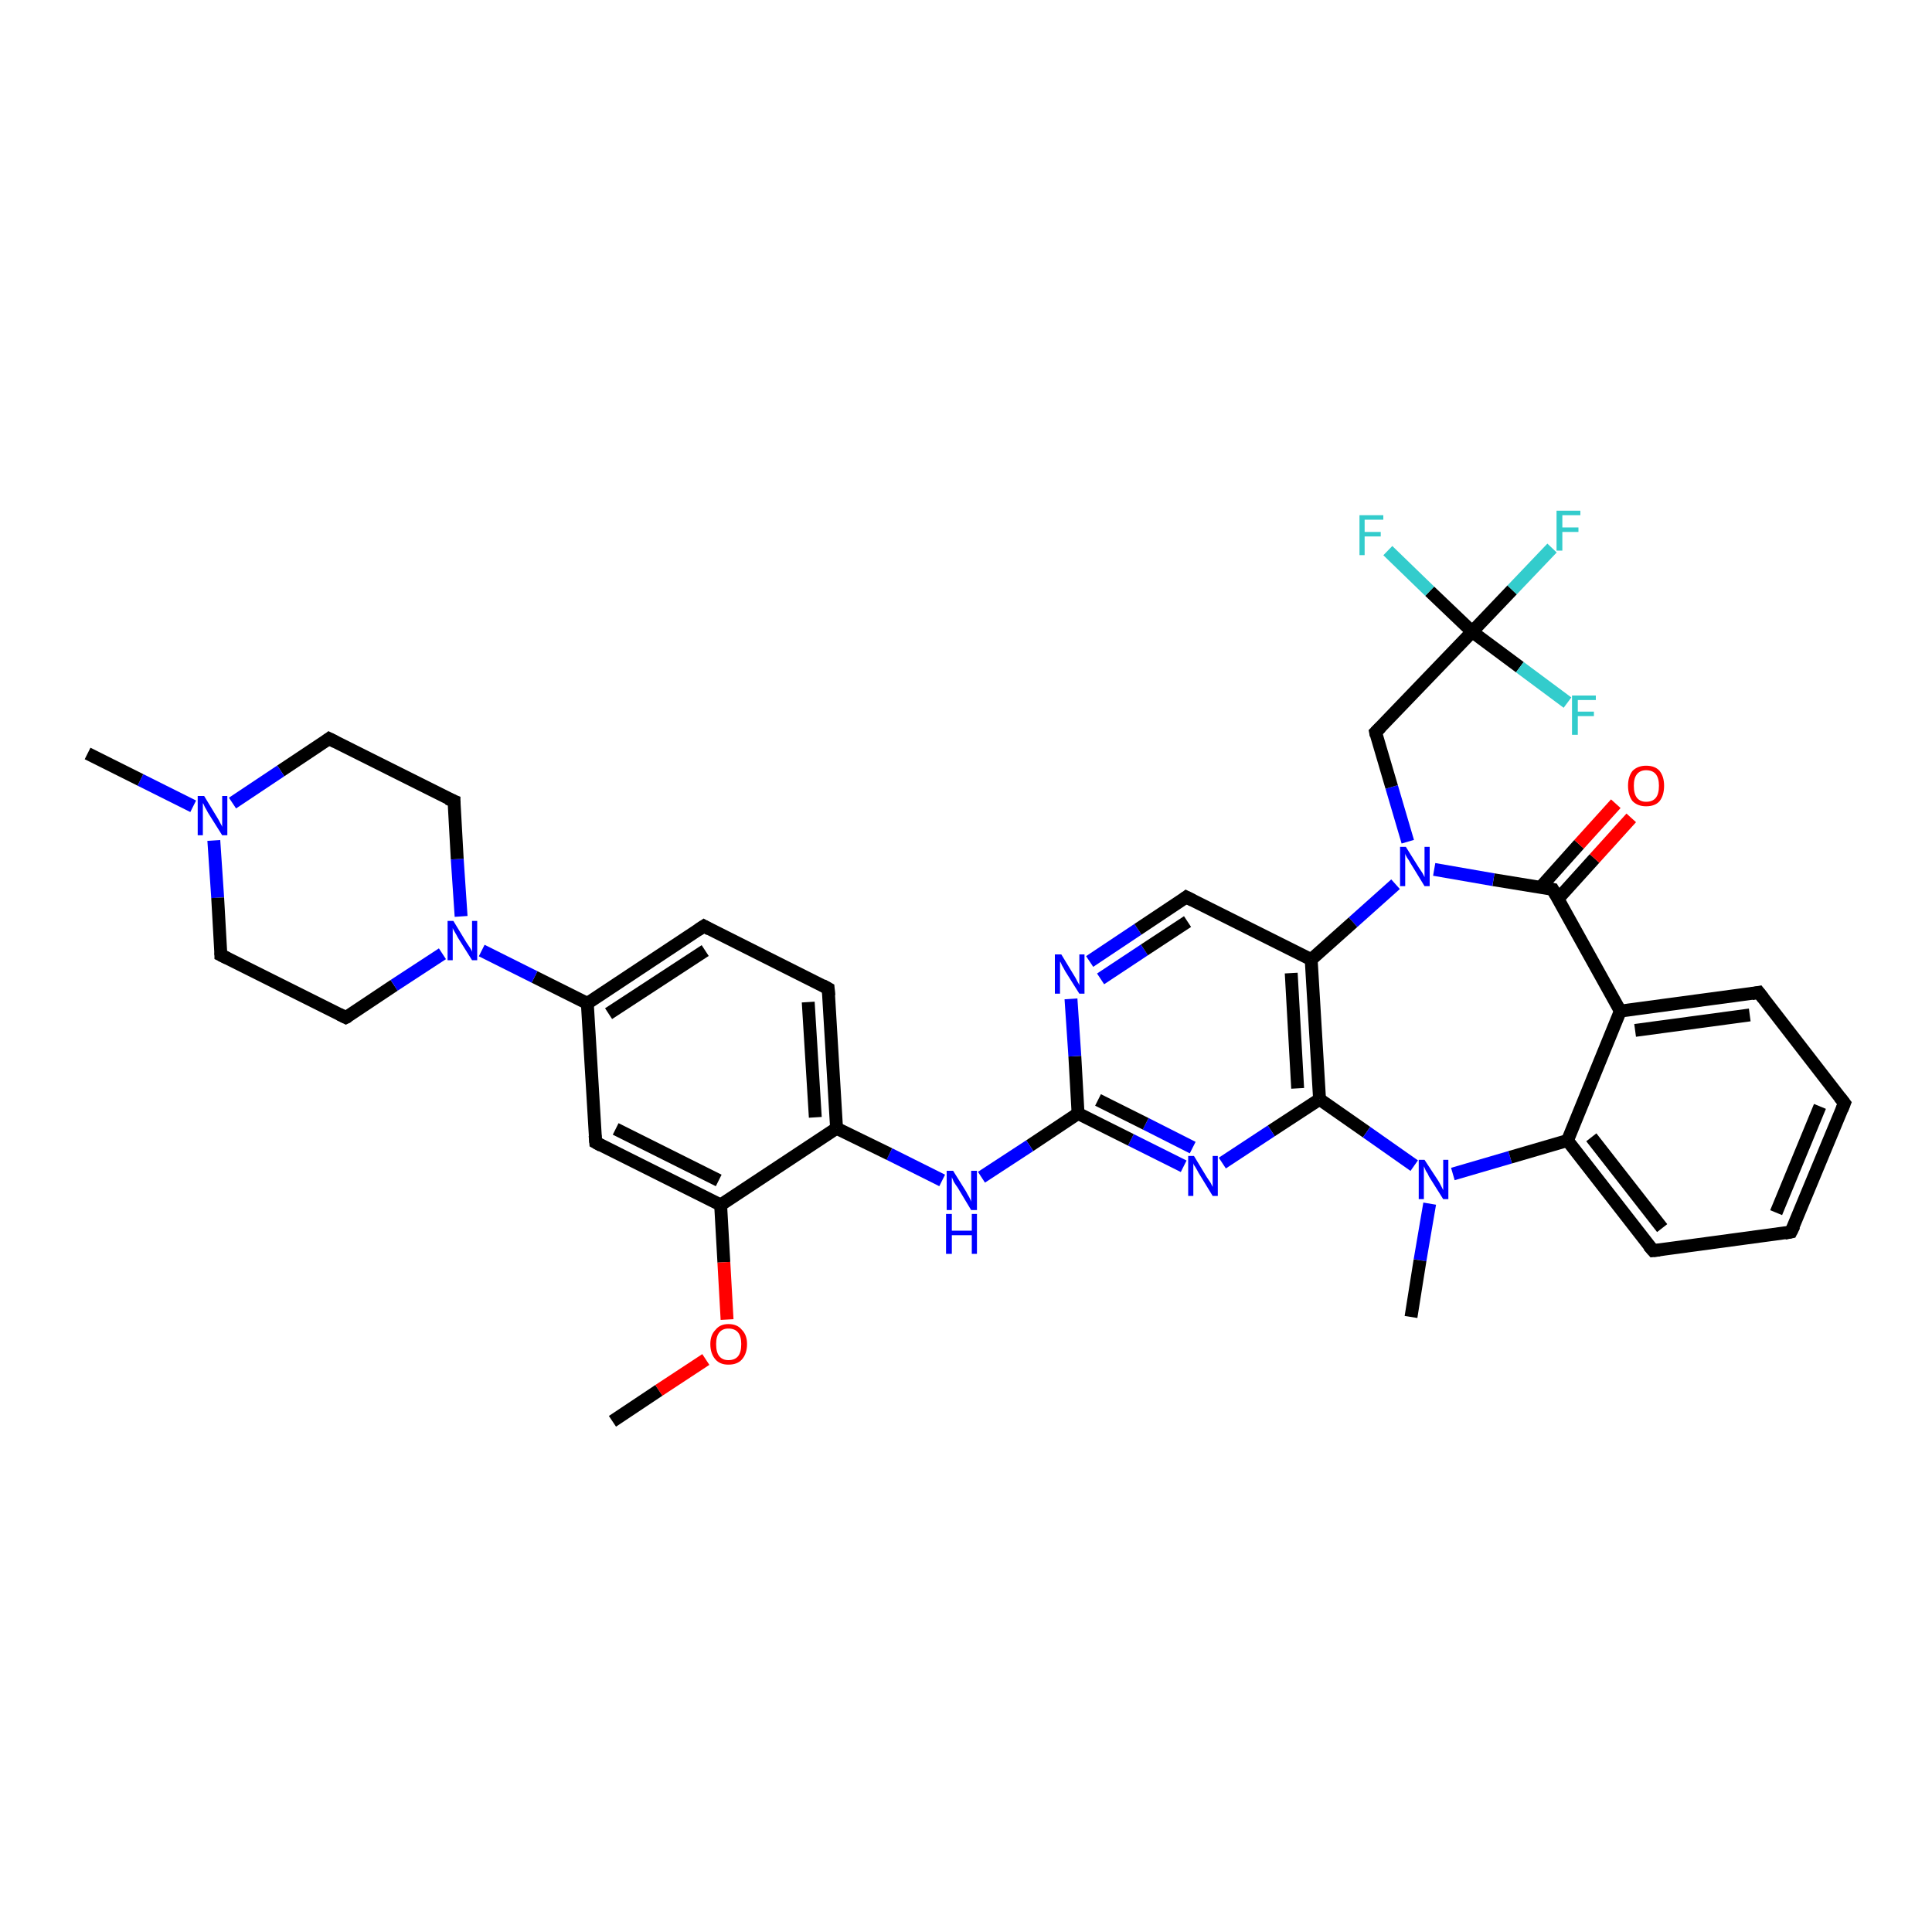 <?xml version='1.0' encoding='iso-8859-1'?>
<svg version='1.1' baseProfile='full'
              xmlns='http://www.w3.org/2000/svg'
                      xmlns:rdkit='http://www.rdkit.org/xml'
                      xmlns:xlink='http://www.w3.org/1999/xlink'
                  xml:space='preserve'
width='300px' height='300px' viewBox='0 0 300 300'>
<!-- END OF HEADER -->
<rect style='opacity:1.0;fill:#FFFFFF;stroke:none' width='300.0' height='300.0' x='0.0' y='0.0'> </rect>
<path class='bond-0 atom-0 atom-1' d='M 183.8,181.1 L 175.6,177.0' style='fill:none;fill-rule:evenodd;stroke:#0000FF;stroke-width:2.0px;stroke-linecap:butt;stroke-linejoin:miter;stroke-opacity:1' />
<path class='bond-0 atom-0 atom-1' d='M 175.6,177.0 L 167.4,172.9' style='fill:none;fill-rule:evenodd;stroke:#000000;stroke-width:2.0px;stroke-linecap:butt;stroke-linejoin:miter;stroke-opacity:1' />
<path class='bond-0 atom-0 atom-1' d='M 185.2,178.2 L 177.9,174.5' style='fill:none;fill-rule:evenodd;stroke:#0000FF;stroke-width:2.0px;stroke-linecap:butt;stroke-linejoin:miter;stroke-opacity:1' />
<path class='bond-0 atom-0 atom-1' d='M 177.9,174.5 L 170.5,170.8' style='fill:none;fill-rule:evenodd;stroke:#000000;stroke-width:2.0px;stroke-linecap:butt;stroke-linejoin:miter;stroke-opacity:1' />
<path class='bond-1 atom-1 atom-2' d='M 167.4,172.9 L 159.9,177.9' style='fill:none;fill-rule:evenodd;stroke:#000000;stroke-width:2.0px;stroke-linecap:butt;stroke-linejoin:miter;stroke-opacity:1' />
<path class='bond-1 atom-1 atom-2' d='M 159.9,177.9 L 152.4,182.8' style='fill:none;fill-rule:evenodd;stroke:#0000FF;stroke-width:2.0px;stroke-linecap:butt;stroke-linejoin:miter;stroke-opacity:1' />
<path class='bond-2 atom-2 atom-3' d='M 146.3,183.3 L 138.1,179.2' style='fill:none;fill-rule:evenodd;stroke:#0000FF;stroke-width:2.0px;stroke-linecap:butt;stroke-linejoin:miter;stroke-opacity:1' />
<path class='bond-2 atom-2 atom-3' d='M 138.1,179.2 L 129.9,175.2' style='fill:none;fill-rule:evenodd;stroke:#000000;stroke-width:2.0px;stroke-linecap:butt;stroke-linejoin:miter;stroke-opacity:1' />
<path class='bond-3 atom-3 atom-4' d='M 129.9,175.2 L 128.6,153.5' style='fill:none;fill-rule:evenodd;stroke:#000000;stroke-width:2.0px;stroke-linecap:butt;stroke-linejoin:miter;stroke-opacity:1' />
<path class='bond-3 atom-3 atom-4' d='M 126.6,173.5 L 125.5,155.6' style='fill:none;fill-rule:evenodd;stroke:#000000;stroke-width:2.0px;stroke-linecap:butt;stroke-linejoin:miter;stroke-opacity:1' />
<path class='bond-4 atom-4 atom-5' d='M 128.6,153.5 L 109.3,143.8' style='fill:none;fill-rule:evenodd;stroke:#000000;stroke-width:2.0px;stroke-linecap:butt;stroke-linejoin:miter;stroke-opacity:1' />
<path class='bond-5 atom-5 atom-6' d='M 109.3,143.8 L 91.2,155.8' style='fill:none;fill-rule:evenodd;stroke:#000000;stroke-width:2.0px;stroke-linecap:butt;stroke-linejoin:miter;stroke-opacity:1' />
<path class='bond-5 atom-5 atom-6' d='M 109.5,147.6 L 94.5,157.4' style='fill:none;fill-rule:evenodd;stroke:#000000;stroke-width:2.0px;stroke-linecap:butt;stroke-linejoin:miter;stroke-opacity:1' />
<path class='bond-6 atom-6 atom-7' d='M 91.2,155.8 L 83.0,151.7' style='fill:none;fill-rule:evenodd;stroke:#000000;stroke-width:2.0px;stroke-linecap:butt;stroke-linejoin:miter;stroke-opacity:1' />
<path class='bond-6 atom-6 atom-7' d='M 83.0,151.7 L 74.8,147.6' style='fill:none;fill-rule:evenodd;stroke:#0000FF;stroke-width:2.0px;stroke-linecap:butt;stroke-linejoin:miter;stroke-opacity:1' />
<path class='bond-7 atom-7 atom-8' d='M 71.6,142.3 L 71.0,133.4' style='fill:none;fill-rule:evenodd;stroke:#0000FF;stroke-width:2.0px;stroke-linecap:butt;stroke-linejoin:miter;stroke-opacity:1' />
<path class='bond-7 atom-7 atom-8' d='M 71.0,133.4 L 70.5,124.4' style='fill:none;fill-rule:evenodd;stroke:#000000;stroke-width:2.0px;stroke-linecap:butt;stroke-linejoin:miter;stroke-opacity:1' />
<path class='bond-8 atom-8 atom-9' d='M 70.5,124.4 L 51.1,114.7' style='fill:none;fill-rule:evenodd;stroke:#000000;stroke-width:2.0px;stroke-linecap:butt;stroke-linejoin:miter;stroke-opacity:1' />
<path class='bond-9 atom-9 atom-10' d='M 51.1,114.7 L 43.6,119.7' style='fill:none;fill-rule:evenodd;stroke:#000000;stroke-width:2.0px;stroke-linecap:butt;stroke-linejoin:miter;stroke-opacity:1' />
<path class='bond-9 atom-9 atom-10' d='M 43.6,119.7 L 36.1,124.7' style='fill:none;fill-rule:evenodd;stroke:#0000FF;stroke-width:2.0px;stroke-linecap:butt;stroke-linejoin:miter;stroke-opacity:1' />
<path class='bond-10 atom-10 atom-11' d='M 30.0,125.2 L 21.8,121.1' style='fill:none;fill-rule:evenodd;stroke:#0000FF;stroke-width:2.0px;stroke-linecap:butt;stroke-linejoin:miter;stroke-opacity:1' />
<path class='bond-10 atom-10 atom-11' d='M 21.8,121.1 L 13.6,117.0' style='fill:none;fill-rule:evenodd;stroke:#000000;stroke-width:2.0px;stroke-linecap:butt;stroke-linejoin:miter;stroke-opacity:1' />
<path class='bond-11 atom-10 atom-12' d='M 33.2,130.5 L 33.8,139.4' style='fill:none;fill-rule:evenodd;stroke:#0000FF;stroke-width:2.0px;stroke-linecap:butt;stroke-linejoin:miter;stroke-opacity:1' />
<path class='bond-11 atom-10 atom-12' d='M 33.8,139.4 L 34.3,148.3' style='fill:none;fill-rule:evenodd;stroke:#000000;stroke-width:2.0px;stroke-linecap:butt;stroke-linejoin:miter;stroke-opacity:1' />
<path class='bond-12 atom-12 atom-13' d='M 34.3,148.3 L 53.7,158.0' style='fill:none;fill-rule:evenodd;stroke:#000000;stroke-width:2.0px;stroke-linecap:butt;stroke-linejoin:miter;stroke-opacity:1' />
<path class='bond-13 atom-6 atom-14' d='M 91.2,155.8 L 92.5,177.4' style='fill:none;fill-rule:evenodd;stroke:#000000;stroke-width:2.0px;stroke-linecap:butt;stroke-linejoin:miter;stroke-opacity:1' />
<path class='bond-14 atom-14 atom-15' d='M 92.5,177.4 L 111.9,187.1' style='fill:none;fill-rule:evenodd;stroke:#000000;stroke-width:2.0px;stroke-linecap:butt;stroke-linejoin:miter;stroke-opacity:1' />
<path class='bond-14 atom-14 atom-15' d='M 95.6,175.3 L 111.6,183.3' style='fill:none;fill-rule:evenodd;stroke:#000000;stroke-width:2.0px;stroke-linecap:butt;stroke-linejoin:miter;stroke-opacity:1' />
<path class='bond-15 atom-15 atom-16' d='M 111.9,187.1 L 112.4,196.0' style='fill:none;fill-rule:evenodd;stroke:#000000;stroke-width:2.0px;stroke-linecap:butt;stroke-linejoin:miter;stroke-opacity:1' />
<path class='bond-15 atom-15 atom-16' d='M 112.4,196.0 L 112.9,204.9' style='fill:none;fill-rule:evenodd;stroke:#FF0000;stroke-width:2.0px;stroke-linecap:butt;stroke-linejoin:miter;stroke-opacity:1' />
<path class='bond-16 atom-16 atom-17' d='M 109.6,211.1 L 102.3,215.9' style='fill:none;fill-rule:evenodd;stroke:#FF0000;stroke-width:2.0px;stroke-linecap:butt;stroke-linejoin:miter;stroke-opacity:1' />
<path class='bond-16 atom-16 atom-17' d='M 102.3,215.9 L 95.1,220.7' style='fill:none;fill-rule:evenodd;stroke:#000000;stroke-width:2.0px;stroke-linecap:butt;stroke-linejoin:miter;stroke-opacity:1' />
<path class='bond-17 atom-1 atom-18' d='M 167.4,172.9 L 166.9,164.0' style='fill:none;fill-rule:evenodd;stroke:#000000;stroke-width:2.0px;stroke-linecap:butt;stroke-linejoin:miter;stroke-opacity:1' />
<path class='bond-17 atom-1 atom-18' d='M 166.9,164.0 L 166.3,155.1' style='fill:none;fill-rule:evenodd;stroke:#0000FF;stroke-width:2.0px;stroke-linecap:butt;stroke-linejoin:miter;stroke-opacity:1' />
<path class='bond-18 atom-18 atom-19' d='M 169.2,149.3 L 176.7,144.3' style='fill:none;fill-rule:evenodd;stroke:#0000FF;stroke-width:2.0px;stroke-linecap:butt;stroke-linejoin:miter;stroke-opacity:1' />
<path class='bond-18 atom-18 atom-19' d='M 176.7,144.3 L 184.2,139.3' style='fill:none;fill-rule:evenodd;stroke:#000000;stroke-width:2.0px;stroke-linecap:butt;stroke-linejoin:miter;stroke-opacity:1' />
<path class='bond-18 atom-18 atom-19' d='M 170.9,152.0 L 177.7,147.5' style='fill:none;fill-rule:evenodd;stroke:#0000FF;stroke-width:2.0px;stroke-linecap:butt;stroke-linejoin:miter;stroke-opacity:1' />
<path class='bond-18 atom-18 atom-19' d='M 177.7,147.5 L 184.4,143.1' style='fill:none;fill-rule:evenodd;stroke:#000000;stroke-width:2.0px;stroke-linecap:butt;stroke-linejoin:miter;stroke-opacity:1' />
<path class='bond-19 atom-19 atom-20' d='M 184.2,139.3 L 203.6,149.0' style='fill:none;fill-rule:evenodd;stroke:#000000;stroke-width:2.0px;stroke-linecap:butt;stroke-linejoin:miter;stroke-opacity:1' />
<path class='bond-20 atom-20 atom-21' d='M 203.6,149.0 L 204.9,170.7' style='fill:none;fill-rule:evenodd;stroke:#000000;stroke-width:2.0px;stroke-linecap:butt;stroke-linejoin:miter;stroke-opacity:1' />
<path class='bond-20 atom-20 atom-21' d='M 200.5,151.1 L 201.5,169.0' style='fill:none;fill-rule:evenodd;stroke:#000000;stroke-width:2.0px;stroke-linecap:butt;stroke-linejoin:miter;stroke-opacity:1' />
<path class='bond-21 atom-21 atom-22' d='M 204.9,170.7 L 212.2,175.8' style='fill:none;fill-rule:evenodd;stroke:#000000;stroke-width:2.0px;stroke-linecap:butt;stroke-linejoin:miter;stroke-opacity:1' />
<path class='bond-21 atom-21 atom-22' d='M 212.2,175.8 L 219.6,181.0' style='fill:none;fill-rule:evenodd;stroke:#0000FF;stroke-width:2.0px;stroke-linecap:butt;stroke-linejoin:miter;stroke-opacity:1' />
<path class='bond-22 atom-22 atom-23' d='M 222.0,186.9 L 220.5,195.7' style='fill:none;fill-rule:evenodd;stroke:#0000FF;stroke-width:2.0px;stroke-linecap:butt;stroke-linejoin:miter;stroke-opacity:1' />
<path class='bond-22 atom-22 atom-23' d='M 220.5,195.7 L 219.1,204.5' style='fill:none;fill-rule:evenodd;stroke:#000000;stroke-width:2.0px;stroke-linecap:butt;stroke-linejoin:miter;stroke-opacity:1' />
<path class='bond-23 atom-22 atom-24' d='M 225.6,182.3 L 234.5,179.7' style='fill:none;fill-rule:evenodd;stroke:#0000FF;stroke-width:2.0px;stroke-linecap:butt;stroke-linejoin:miter;stroke-opacity:1' />
<path class='bond-23 atom-22 atom-24' d='M 234.5,179.7 L 243.4,177.1' style='fill:none;fill-rule:evenodd;stroke:#000000;stroke-width:2.0px;stroke-linecap:butt;stroke-linejoin:miter;stroke-opacity:1' />
<path class='bond-24 atom-24 atom-25' d='M 243.4,177.1 L 256.7,194.2' style='fill:none;fill-rule:evenodd;stroke:#000000;stroke-width:2.0px;stroke-linecap:butt;stroke-linejoin:miter;stroke-opacity:1' />
<path class='bond-24 atom-24 atom-25' d='M 247.1,176.6 L 258.1,190.7' style='fill:none;fill-rule:evenodd;stroke:#000000;stroke-width:2.0px;stroke-linecap:butt;stroke-linejoin:miter;stroke-opacity:1' />
<path class='bond-25 atom-25 atom-26' d='M 256.7,194.2 L 278.1,191.3' style='fill:none;fill-rule:evenodd;stroke:#000000;stroke-width:2.0px;stroke-linecap:butt;stroke-linejoin:miter;stroke-opacity:1' />
<path class='bond-26 atom-26 atom-27' d='M 278.1,191.3 L 286.4,171.3' style='fill:none;fill-rule:evenodd;stroke:#000000;stroke-width:2.0px;stroke-linecap:butt;stroke-linejoin:miter;stroke-opacity:1' />
<path class='bond-26 atom-26 atom-27' d='M 275.8,188.3 L 282.6,171.8' style='fill:none;fill-rule:evenodd;stroke:#000000;stroke-width:2.0px;stroke-linecap:butt;stroke-linejoin:miter;stroke-opacity:1' />
<path class='bond-27 atom-27 atom-28' d='M 286.4,171.3 L 273.1,154.1' style='fill:none;fill-rule:evenodd;stroke:#000000;stroke-width:2.0px;stroke-linecap:butt;stroke-linejoin:miter;stroke-opacity:1' />
<path class='bond-28 atom-28 atom-29' d='M 273.1,154.1 L 251.6,157.0' style='fill:none;fill-rule:evenodd;stroke:#000000;stroke-width:2.0px;stroke-linecap:butt;stroke-linejoin:miter;stroke-opacity:1' />
<path class='bond-28 atom-28 atom-29' d='M 271.7,157.6 L 253.9,160.0' style='fill:none;fill-rule:evenodd;stroke:#000000;stroke-width:2.0px;stroke-linecap:butt;stroke-linejoin:miter;stroke-opacity:1' />
<path class='bond-29 atom-29 atom-30' d='M 251.6,157.0 L 241.1,138.1' style='fill:none;fill-rule:evenodd;stroke:#000000;stroke-width:2.0px;stroke-linecap:butt;stroke-linejoin:miter;stroke-opacity:1' />
<path class='bond-30 atom-30 atom-31' d='M 241.1,138.1 L 231.9,136.6' style='fill:none;fill-rule:evenodd;stroke:#000000;stroke-width:2.0px;stroke-linecap:butt;stroke-linejoin:miter;stroke-opacity:1' />
<path class='bond-30 atom-30 atom-31' d='M 231.9,136.6 L 222.7,135.0' style='fill:none;fill-rule:evenodd;stroke:#0000FF;stroke-width:2.0px;stroke-linecap:butt;stroke-linejoin:miter;stroke-opacity:1' />
<path class='bond-31 atom-31 atom-32' d='M 218.6,130.7 L 216.1,122.2' style='fill:none;fill-rule:evenodd;stroke:#0000FF;stroke-width:2.0px;stroke-linecap:butt;stroke-linejoin:miter;stroke-opacity:1' />
<path class='bond-31 atom-31 atom-32' d='M 216.1,122.2 L 213.6,113.7' style='fill:none;fill-rule:evenodd;stroke:#000000;stroke-width:2.0px;stroke-linecap:butt;stroke-linejoin:miter;stroke-opacity:1' />
<path class='bond-32 atom-32 atom-33' d='M 213.6,113.7 L 228.6,98.1' style='fill:none;fill-rule:evenodd;stroke:#000000;stroke-width:2.0px;stroke-linecap:butt;stroke-linejoin:miter;stroke-opacity:1' />
<path class='bond-33 atom-33 atom-34' d='M 228.6,98.1 L 234.8,91.6' style='fill:none;fill-rule:evenodd;stroke:#000000;stroke-width:2.0px;stroke-linecap:butt;stroke-linejoin:miter;stroke-opacity:1' />
<path class='bond-33 atom-33 atom-34' d='M 234.8,91.6 L 241.0,85.1' style='fill:none;fill-rule:evenodd;stroke:#33CCCC;stroke-width:2.0px;stroke-linecap:butt;stroke-linejoin:miter;stroke-opacity:1' />
<path class='bond-34 atom-33 atom-35' d='M 228.6,98.1 L 222.0,91.8' style='fill:none;fill-rule:evenodd;stroke:#000000;stroke-width:2.0px;stroke-linecap:butt;stroke-linejoin:miter;stroke-opacity:1' />
<path class='bond-34 atom-33 atom-35' d='M 222.0,91.8 L 215.5,85.5' style='fill:none;fill-rule:evenodd;stroke:#33CCCC;stroke-width:2.0px;stroke-linecap:butt;stroke-linejoin:miter;stroke-opacity:1' />
<path class='bond-35 atom-33 atom-36' d='M 228.6,98.1 L 236.0,103.6' style='fill:none;fill-rule:evenodd;stroke:#000000;stroke-width:2.0px;stroke-linecap:butt;stroke-linejoin:miter;stroke-opacity:1' />
<path class='bond-35 atom-33 atom-36' d='M 236.0,103.6 L 243.4,109.1' style='fill:none;fill-rule:evenodd;stroke:#33CCCC;stroke-width:2.0px;stroke-linecap:butt;stroke-linejoin:miter;stroke-opacity:1' />
<path class='bond-36 atom-30 atom-37' d='M 241.9,139.6 L 247.6,133.3' style='fill:none;fill-rule:evenodd;stroke:#000000;stroke-width:2.0px;stroke-linecap:butt;stroke-linejoin:miter;stroke-opacity:1' />
<path class='bond-36 atom-30 atom-37' d='M 247.6,133.3 L 253.3,127.0' style='fill:none;fill-rule:evenodd;stroke:#FF0000;stroke-width:2.0px;stroke-linecap:butt;stroke-linejoin:miter;stroke-opacity:1' />
<path class='bond-36 atom-30 atom-37' d='M 239.2,137.8 L 245.2,131.1' style='fill:none;fill-rule:evenodd;stroke:#000000;stroke-width:2.0px;stroke-linecap:butt;stroke-linejoin:miter;stroke-opacity:1' />
<path class='bond-36 atom-30 atom-37' d='M 245.2,131.1 L 250.9,124.8' style='fill:none;fill-rule:evenodd;stroke:#FF0000;stroke-width:2.0px;stroke-linecap:butt;stroke-linejoin:miter;stroke-opacity:1' />
<path class='bond-37 atom-13 atom-7' d='M 53.7,158.0 L 61.2,153.0' style='fill:none;fill-rule:evenodd;stroke:#000000;stroke-width:2.0px;stroke-linecap:butt;stroke-linejoin:miter;stroke-opacity:1' />
<path class='bond-37 atom-13 atom-7' d='M 61.2,153.0 L 68.7,148.1' style='fill:none;fill-rule:evenodd;stroke:#0000FF;stroke-width:2.0px;stroke-linecap:butt;stroke-linejoin:miter;stroke-opacity:1' />
<path class='bond-38 atom-15 atom-3' d='M 111.9,187.1 L 129.9,175.2' style='fill:none;fill-rule:evenodd;stroke:#000000;stroke-width:2.0px;stroke-linecap:butt;stroke-linejoin:miter;stroke-opacity:1' />
<path class='bond-39 atom-21 atom-0' d='M 204.9,170.7 L 197.4,175.6' style='fill:none;fill-rule:evenodd;stroke:#000000;stroke-width:2.0px;stroke-linecap:butt;stroke-linejoin:miter;stroke-opacity:1' />
<path class='bond-39 atom-21 atom-0' d='M 197.4,175.6 L 189.8,180.6' style='fill:none;fill-rule:evenodd;stroke:#0000FF;stroke-width:2.0px;stroke-linecap:butt;stroke-linejoin:miter;stroke-opacity:1' />
<path class='bond-40 atom-31 atom-20' d='M 216.7,137.3 L 210.1,143.2' style='fill:none;fill-rule:evenodd;stroke:#0000FF;stroke-width:2.0px;stroke-linecap:butt;stroke-linejoin:miter;stroke-opacity:1' />
<path class='bond-40 atom-31 atom-20' d='M 210.1,143.2 L 203.6,149.0' style='fill:none;fill-rule:evenodd;stroke:#000000;stroke-width:2.0px;stroke-linecap:butt;stroke-linejoin:miter;stroke-opacity:1' />
<path class='bond-41 atom-29 atom-24' d='M 251.6,157.0 L 243.4,177.1' style='fill:none;fill-rule:evenodd;stroke:#000000;stroke-width:2.0px;stroke-linecap:butt;stroke-linejoin:miter;stroke-opacity:1' />
<path d='M 128.7,154.6 L 128.6,153.5 L 127.7,153.0' style='fill:none;stroke:#000000;stroke-width:2.0px;stroke-linecap:butt;stroke-linejoin:miter;stroke-opacity:1;' />
<path d='M 110.2,144.3 L 109.3,143.8 L 108.4,144.4' style='fill:none;stroke:#000000;stroke-width:2.0px;stroke-linecap:butt;stroke-linejoin:miter;stroke-opacity:1;' />
<path d='M 70.5,124.9 L 70.5,124.4 L 69.5,124.0' style='fill:none;stroke:#000000;stroke-width:2.0px;stroke-linecap:butt;stroke-linejoin:miter;stroke-opacity:1;' />
<path d='M 52.1,115.2 L 51.1,114.7 L 50.7,115.0' style='fill:none;stroke:#000000;stroke-width:2.0px;stroke-linecap:butt;stroke-linejoin:miter;stroke-opacity:1;' />
<path d='M 34.3,147.9 L 34.3,148.3 L 35.3,148.8' style='fill:none;stroke:#000000;stroke-width:2.0px;stroke-linecap:butt;stroke-linejoin:miter;stroke-opacity:1;' />
<path d='M 52.7,157.5 L 53.7,158.0 L 54.1,157.8' style='fill:none;stroke:#000000;stroke-width:2.0px;stroke-linecap:butt;stroke-linejoin:miter;stroke-opacity:1;' />
<path d='M 92.4,176.3 L 92.5,177.4 L 93.4,177.9' style='fill:none;stroke:#000000;stroke-width:2.0px;stroke-linecap:butt;stroke-linejoin:miter;stroke-opacity:1;' />
<path d='M 183.8,139.6 L 184.2,139.3 L 185.2,139.8' style='fill:none;stroke:#000000;stroke-width:2.0px;stroke-linecap:butt;stroke-linejoin:miter;stroke-opacity:1;' />
<path d='M 256.0,193.4 L 256.7,194.2 L 257.7,194.1' style='fill:none;stroke:#000000;stroke-width:2.0px;stroke-linecap:butt;stroke-linejoin:miter;stroke-opacity:1;' />
<path d='M 277.1,191.5 L 278.1,191.3 L 278.6,190.3' style='fill:none;stroke:#000000;stroke-width:2.0px;stroke-linecap:butt;stroke-linejoin:miter;stroke-opacity:1;' />
<path d='M 286.0,172.3 L 286.4,171.3 L 285.7,170.4' style='fill:none;stroke:#000000;stroke-width:2.0px;stroke-linecap:butt;stroke-linejoin:miter;stroke-opacity:1;' />
<path d='M 273.8,155.0 L 273.1,154.1 L 272.0,154.3' style='fill:none;stroke:#000000;stroke-width:2.0px;stroke-linecap:butt;stroke-linejoin:miter;stroke-opacity:1;' />
<path d='M 241.6,139.0 L 241.1,138.1 L 240.6,138.0' style='fill:none;stroke:#000000;stroke-width:2.0px;stroke-linecap:butt;stroke-linejoin:miter;stroke-opacity:1;' />
<path d='M 213.7,114.2 L 213.6,113.7 L 214.4,112.9' style='fill:none;stroke:#000000;stroke-width:2.0px;stroke-linecap:butt;stroke-linejoin:miter;stroke-opacity:1;' />
<path class='atom-0' d='M 185.4 179.5
L 187.4 182.8
Q 187.6 183.1, 188.0 183.7
Q 188.3 184.3, 188.3 184.3
L 188.3 179.5
L 189.1 179.5
L 189.1 185.7
L 188.3 185.7
L 186.1 182.1
Q 185.9 181.7, 185.6 181.2
Q 185.3 180.8, 185.3 180.6
L 185.3 185.7
L 184.5 185.7
L 184.5 179.5
L 185.4 179.5
' fill='#0000FF'/>
<path class='atom-2' d='M 148.0 181.8
L 150.0 185.0
Q 150.2 185.4, 150.5 185.9
Q 150.8 186.5, 150.8 186.6
L 150.8 181.8
L 151.7 181.8
L 151.7 187.9
L 150.8 187.9
L 148.7 184.4
Q 148.4 184.0, 148.1 183.5
Q 147.9 183.0, 147.8 182.8
L 147.8 187.9
L 147.0 187.9
L 147.0 181.8
L 148.0 181.8
' fill='#0000FF'/>
<path class='atom-2' d='M 146.9 188.5
L 147.8 188.5
L 147.8 191.1
L 150.9 191.1
L 150.9 188.5
L 151.7 188.5
L 151.7 194.7
L 150.9 194.7
L 150.9 191.8
L 147.8 191.8
L 147.8 194.7
L 146.9 194.7
L 146.9 188.5
' fill='#0000FF'/>
<path class='atom-7' d='M 70.4 143.0
L 72.4 146.3
Q 72.6 146.6, 73.0 147.2
Q 73.3 147.7, 73.3 147.8
L 73.3 143.0
L 74.1 143.0
L 74.1 149.1
L 73.3 149.1
L 71.1 145.6
Q 70.9 145.2, 70.6 144.7
Q 70.3 144.2, 70.3 144.1
L 70.3 149.1
L 69.5 149.1
L 69.5 143.0
L 70.4 143.0
' fill='#0000FF'/>
<path class='atom-10' d='M 31.7 123.6
L 33.7 126.9
Q 33.9 127.2, 34.2 127.8
Q 34.5 128.3, 34.5 128.4
L 34.5 123.6
L 35.3 123.6
L 35.3 129.7
L 34.5 129.7
L 32.3 126.2
Q 32.1 125.8, 31.8 125.3
Q 31.6 124.8, 31.5 124.7
L 31.5 129.7
L 30.7 129.7
L 30.7 123.6
L 31.7 123.6
' fill='#0000FF'/>
<path class='atom-16' d='M 110.3 208.7
Q 110.3 207.3, 111.1 206.5
Q 111.8 205.6, 113.1 205.6
Q 114.5 205.6, 115.2 206.5
Q 116.0 207.3, 116.0 208.7
Q 116.0 210.2, 115.2 211.1
Q 114.5 211.9, 113.1 211.9
Q 111.8 211.9, 111.1 211.1
Q 110.3 210.2, 110.3 208.7
M 113.1 211.2
Q 114.1 211.2, 114.6 210.6
Q 115.1 210.0, 115.1 208.7
Q 115.1 207.5, 114.6 206.9
Q 114.1 206.3, 113.1 206.3
Q 112.2 206.3, 111.7 206.9
Q 111.2 207.5, 111.2 208.7
Q 111.2 210.0, 111.7 210.6
Q 112.2 211.2, 113.1 211.2
' fill='#FF0000'/>
<path class='atom-18' d='M 164.8 148.2
L 166.8 151.5
Q 167.0 151.8, 167.3 152.4
Q 167.6 152.9, 167.6 153.0
L 167.6 148.2
L 168.4 148.2
L 168.4 154.3
L 167.6 154.3
L 165.4 150.8
Q 165.2 150.4, 164.9 149.9
Q 164.7 149.4, 164.6 149.3
L 164.6 154.3
L 163.8 154.3
L 163.8 148.2
L 164.8 148.2
' fill='#0000FF'/>
<path class='atom-22' d='M 221.2 180.1
L 223.3 183.3
Q 223.5 183.6, 223.8 184.2
Q 224.1 184.8, 224.1 184.8
L 224.1 180.1
L 224.9 180.1
L 224.9 186.2
L 224.1 186.2
L 221.9 182.7
Q 221.7 182.2, 221.4 181.8
Q 221.2 181.3, 221.1 181.1
L 221.1 186.2
L 220.3 186.2
L 220.3 180.1
L 221.2 180.1
' fill='#0000FF'/>
<path class='atom-31' d='M 218.3 131.5
L 220.3 134.7
Q 220.5 135.0, 220.9 135.6
Q 221.2 136.2, 221.2 136.2
L 221.2 131.5
L 222.0 131.5
L 222.0 137.6
L 221.2 137.6
L 219.0 134.0
Q 218.8 133.6, 218.5 133.2
Q 218.2 132.7, 218.2 132.5
L 218.2 137.6
L 217.4 137.6
L 217.4 131.5
L 218.3 131.5
' fill='#0000FF'/>
<path class='atom-34' d='M 241.7 79.3
L 245.4 79.3
L 245.4 80.0
L 242.6 80.0
L 242.6 81.9
L 245.1 81.9
L 245.1 82.6
L 242.6 82.6
L 242.6 85.5
L 241.7 85.5
L 241.7 79.3
' fill='#33CCCC'/>
<path class='atom-35' d='M 211.1 80.0
L 214.8 80.0
L 214.8 80.7
L 211.9 80.7
L 211.9 82.6
L 214.4 82.6
L 214.4 83.3
L 211.9 83.3
L 211.9 86.2
L 211.1 86.2
L 211.1 80.0
' fill='#33CCCC'/>
<path class='atom-36' d='M 244.1 108.0
L 247.8 108.0
L 247.8 108.7
L 245.0 108.7
L 245.0 110.5
L 247.5 110.5
L 247.5 111.2
L 245.0 111.2
L 245.0 114.1
L 244.1 114.1
L 244.1 108.0
' fill='#33CCCC'/>
<path class='atom-37' d='M 252.8 122.0
Q 252.8 120.6, 253.5 119.7
Q 254.3 118.9, 255.6 118.9
Q 257.0 118.9, 257.7 119.7
Q 258.4 120.6, 258.4 122.0
Q 258.4 123.5, 257.7 124.4
Q 257.0 125.2, 255.6 125.2
Q 254.3 125.2, 253.5 124.4
Q 252.8 123.5, 252.8 122.0
M 255.6 124.5
Q 256.6 124.5, 257.1 123.9
Q 257.6 123.3, 257.6 122.0
Q 257.6 120.8, 257.1 120.2
Q 256.6 119.6, 255.6 119.6
Q 254.7 119.6, 254.2 120.2
Q 253.7 120.8, 253.7 122.0
Q 253.7 123.3, 254.2 123.9
Q 254.7 124.5, 255.6 124.5
' fill='#FF0000'/>
</svg>
